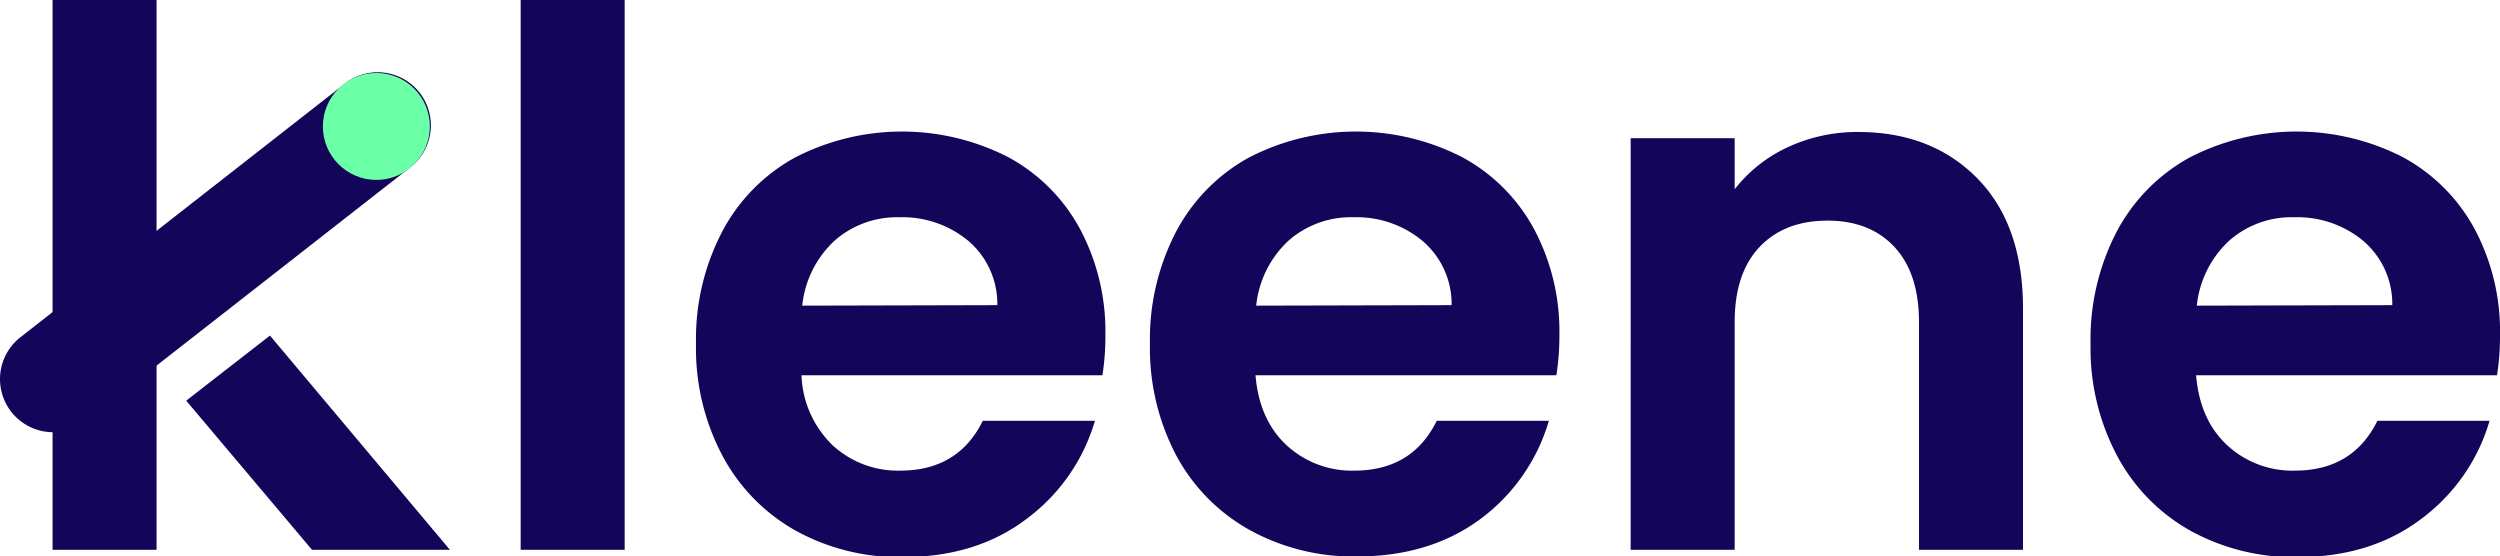 <?xml version="1.0" ?>
<svg xmlns="http://www.w3.org/2000/svg" viewBox="0 0 356.71 79.4">
	<defs>
		<style>.cls-1{fill:#130559}</style>
	</defs>
	<g id="Layer_2" data-name="Layer 2">
		<g id="Layer_1-2" data-name="Layer 1">
			<path d="M89.13 0v78.45H74.29V0ZM22.34 0v78.45H7.5V0ZM157.3 53.54h-42.94a14.59 14.59 0 0 0 4.45 10 13.73 13.73 0 0 0 9.65 3.61q8.26 0 11.77-7.11h16a26.76 26.76 0 0 1-9.76 14q-7.2 5.46-17.7 5.45a30.58 30.58 0 0 1-15.21-3.76A26.51 26.51 0 0 1 103.07 65a32.67 32.67 0 0 1-3.76-15.91 33.16 33.16 0 0 1 3.71-16 25.76 25.76 0 0 1 10.39-10.6 33.29 33.29 0 0 1 30.37-.11 25.26 25.26 0 0 1 10.28 10.22 31 31 0 0 1 3.66 15.21 35.46 35.46 0 0 1-.42 5.73Zm-15-10a11.8 11.8 0 0 0-4.13-9.17 14.7 14.7 0 0 0-9.81-3.37 13.46 13.46 0 0 0-9.28 3.34 14.61 14.61 0 0 0-4.61 9.27Zm79.77 10h-42.93q.53 6.36 4.45 10a13.69 13.69 0 0 0 9.64 3.61q8.28 0 11.77-7.11h16a26.8 26.8 0 0 1-9.75 14q-7.25 5.37-17.7 5.36a30.63 30.63 0 0 1-15.21-3.76A26.51 26.51 0 0 1 167.84 65a32.79 32.79 0 0 1-3.76-15.91 33.27 33.27 0 0 1 3.71-16 25.82 25.82 0 0 1 10.39-10.6 33.29 33.29 0 0 1 30.37-.11 25.34 25.34 0 0 1 10.29 10.22 31 31 0 0 1 3.66 15.21 35.39 35.39 0 0 1-.43 5.73Zm-14.95-10A11.8 11.8 0 0 0 203 34.4a14.68 14.68 0 0 0-9.87-3.4 13.46 13.46 0 0 0-9.28 3.34 14.66 14.66 0 0 0-4.61 9.27Zm75.06-18.04q6.46 6.62 6.47 18.5v34.45h-14.84V46q0-7-3.5-10.76t-9.54-3.76q-6.15 0-9.71 3.76T247.51 46v32.45h-14.84V19.72h14.84V27a20.6 20.6 0 0 1 7.58-6 23.6 23.6 0 0 1 10.13-2.17q10.48.04 16.96 6.67Zm74.1 28.04h-42.93q.52 6.36 4.45 10a13.69 13.69 0 0 0 9.65 3.61q8.26 0 11.77-7.11h16a26.69 26.69 0 0 1-9.75 14q-7.22 5.46-17.7 5.45a30.64 30.64 0 0 1-15.22-3.76A26.49 26.49 0 0 1 302.06 65a32.68 32.68 0 0 1-3.77-15.91 33.27 33.27 0 0 1 3.71-16 25.88 25.88 0 0 1 10.39-10.6 33.31 33.31 0 0 1 30.38-.11 25.38 25.38 0 0 1 10.28 10.22 31 31 0 0 1 3.66 15.21 34.3 34.3 0 0 1-.43 5.73Zm-14.94-10a11.8 11.8 0 0 0-4.14-9.17 14.68 14.68 0 0 0-9.86-3.37 13.43 13.43 0 0 0-9.27 3.34 14.67 14.67 0 0 0-4.62 9.27ZM38.52 47.88l-11.95 9.29 17.95 21.28H64.2L38.52 47.88z" class="cls-1"/>
			<path d="M7.58 61.67a7.58 7.58 0 0 1-4.67-13.55l46.14-36.06A7.58 7.58 0 1 1 58.38 24L12.24 60.06a7.53 7.53 0 0 1-4.66 1.61Z" class="cls-1"/>
			<circle cx="53.7" cy="18.04" r="7.63" style="fill:#6bffa8"/>
		</g>
	</g>
</svg>